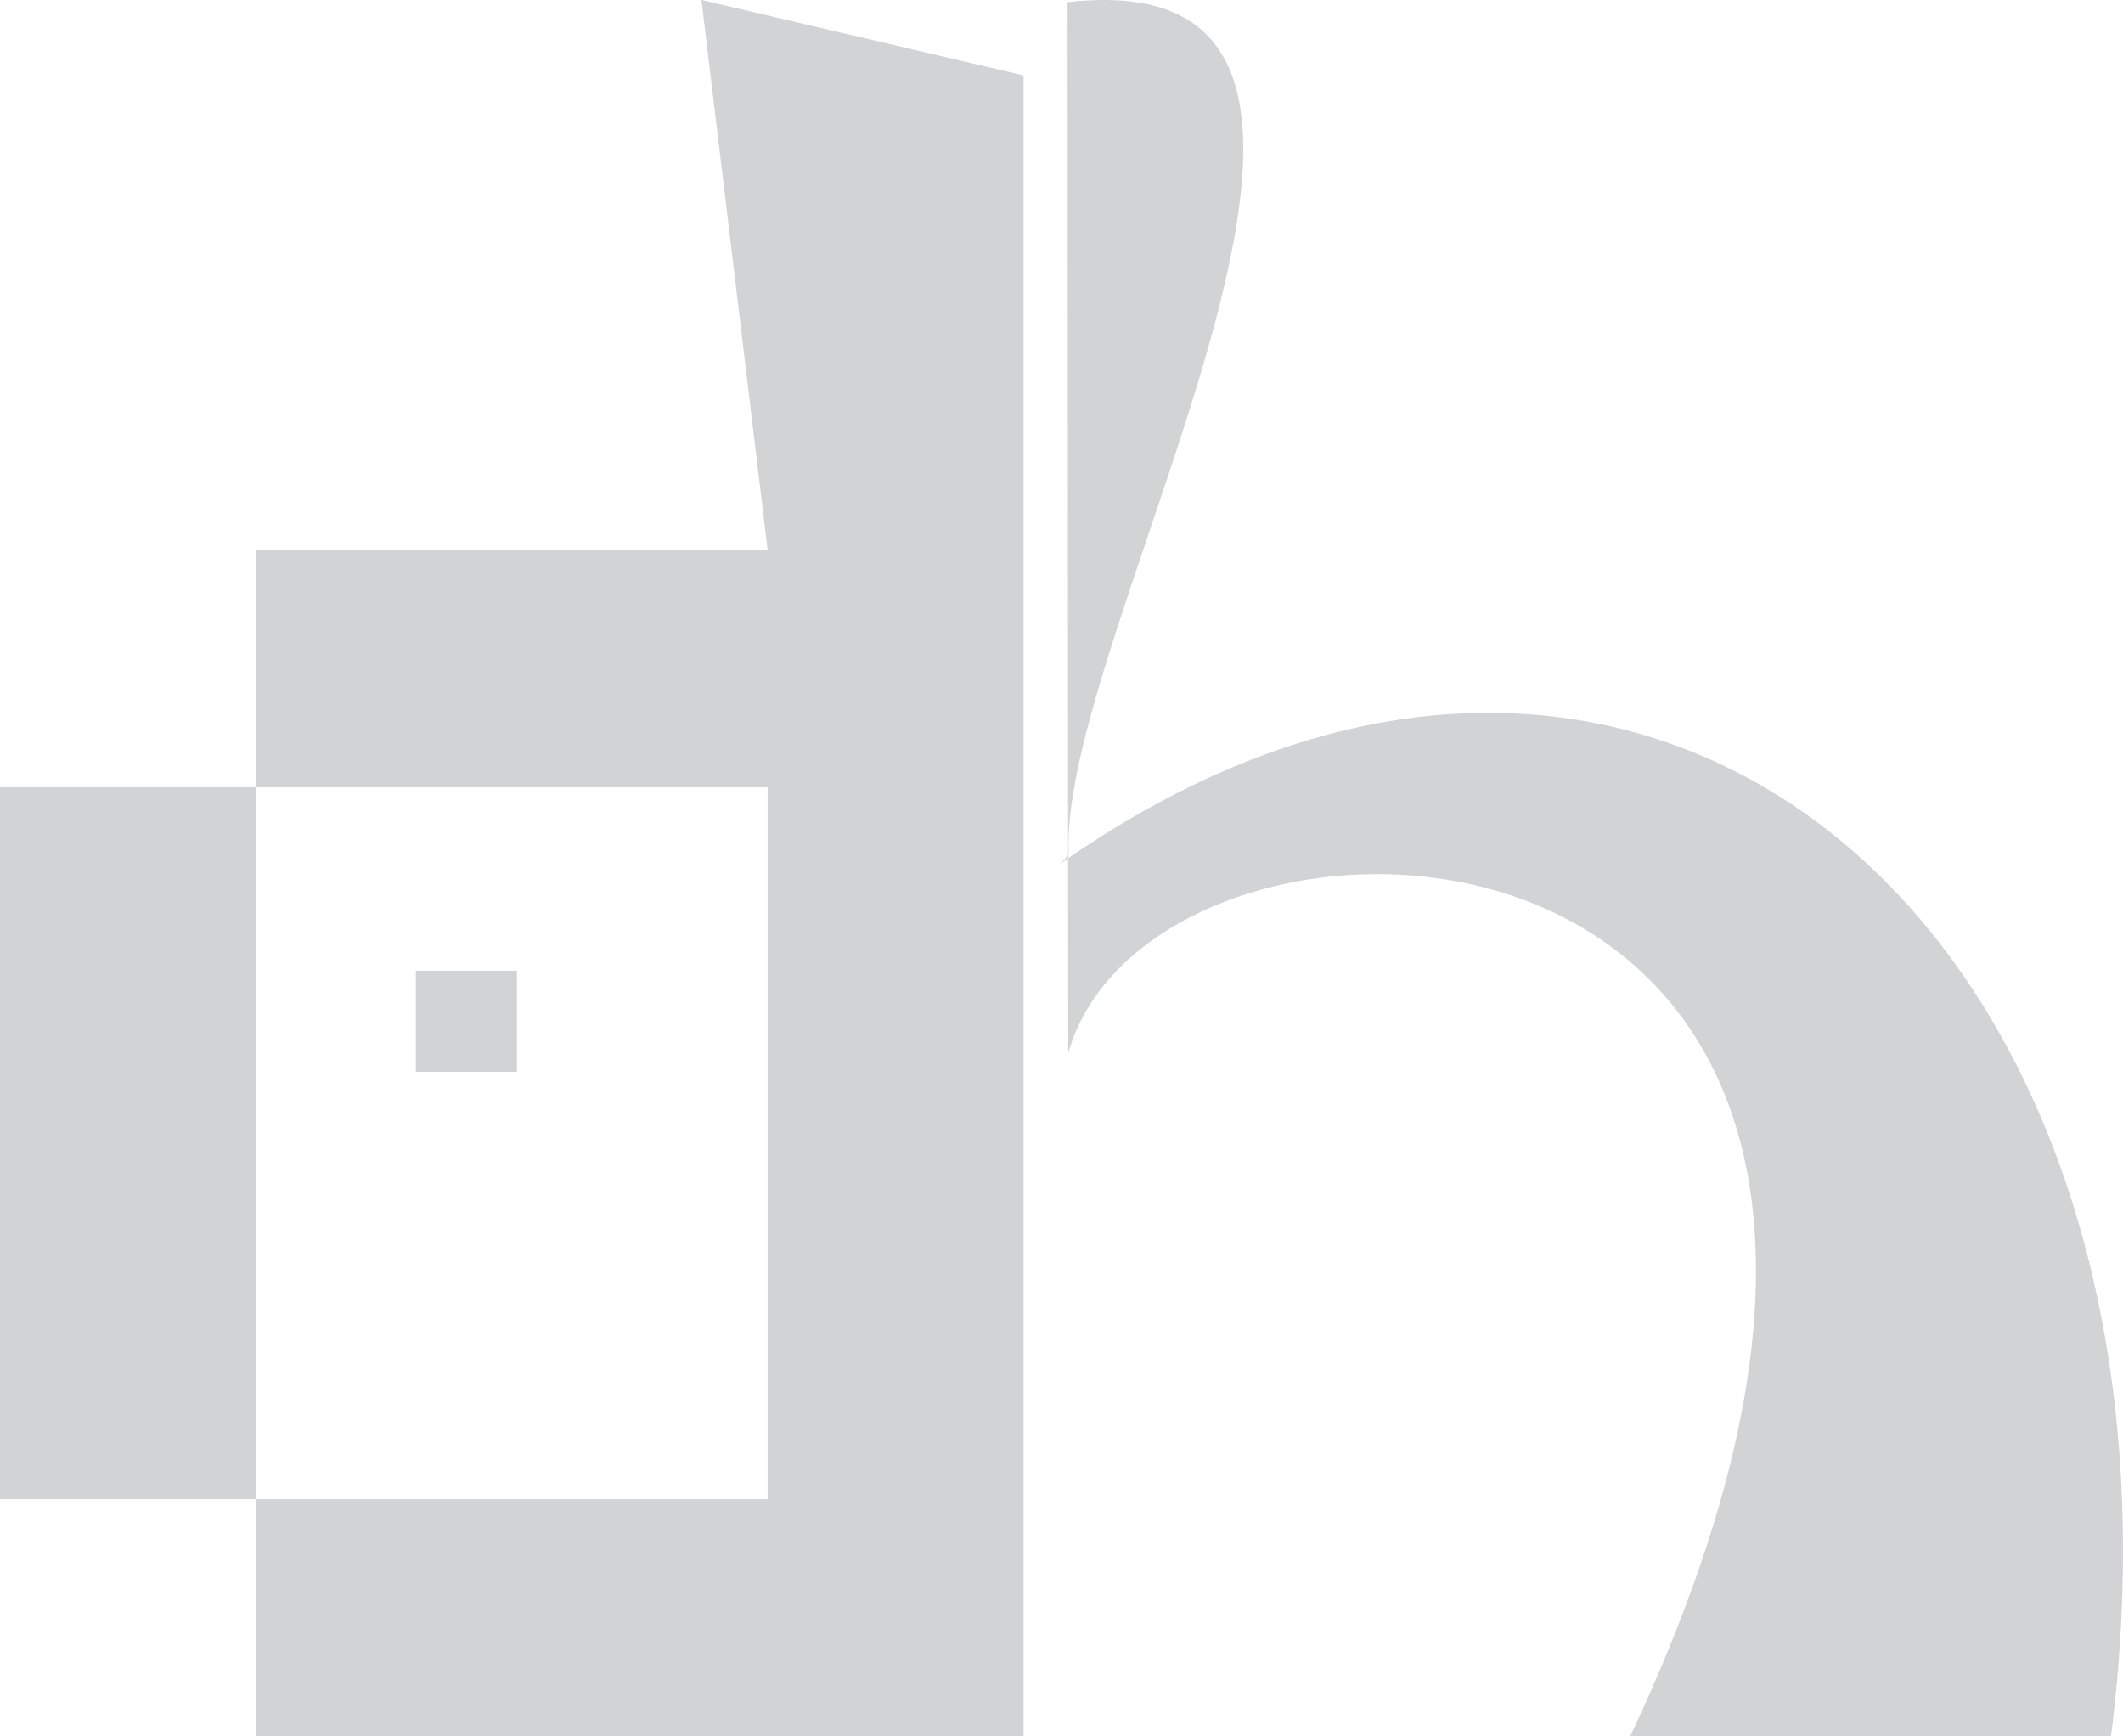 <svg viewBox="0 0 270.7 221.37" xmlns="http://www.w3.org/2000/svg"><g fill="#d1d3d4"><path d="m130.51 221.37h-97.88v-30.25h-32.63v-90.75h32.63v-30.26h65.25l-8.44-70.11 41.07 9.61zm-32.63-30.25v-90.75h-65.25v90.75z"/><path d="m53.02 123.76h12.89v12.89h-12.89z"/><path d="m136.12.28c50.95-5.79-1.11 79.62.15 108.3-.06 1-2.52 2.61-.22.94 74.73-51.6 146.05 9.81 133.12 111.85h-61.31c58.32-123.72-60.27-127.23-71.65-87.14"/></g></svg>